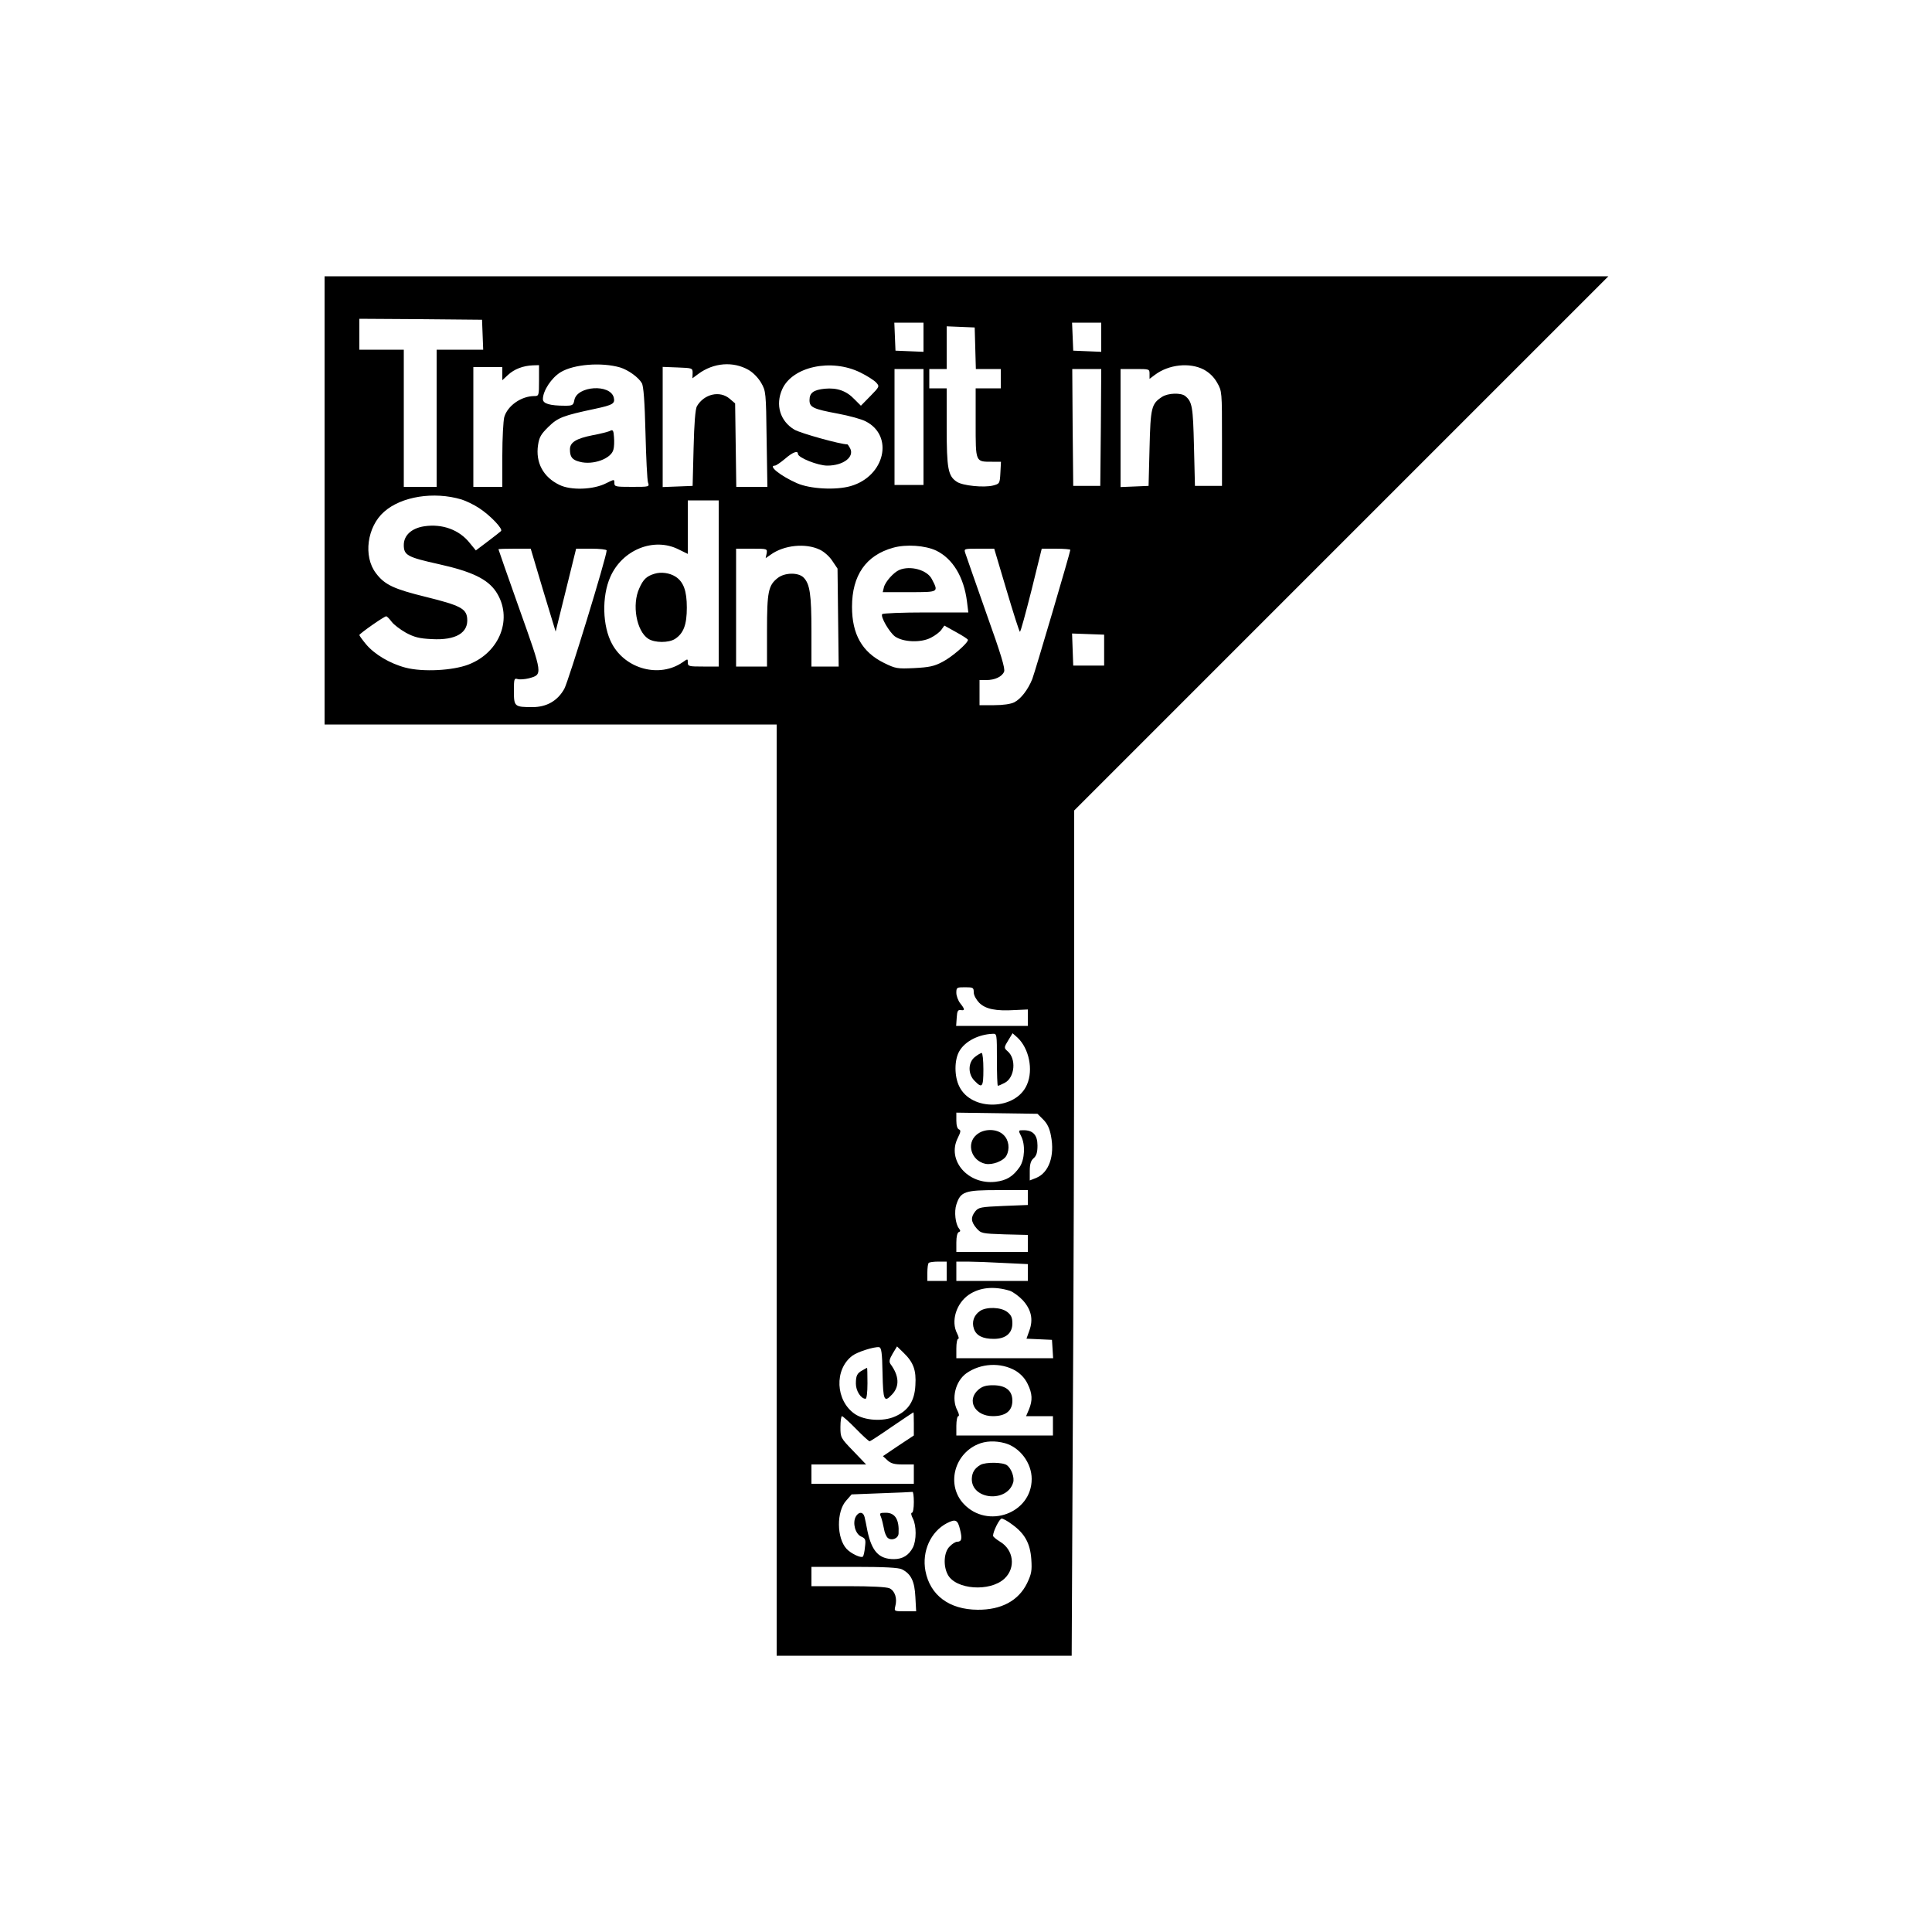 <?xml version="1.0" standalone="no"?>
<!DOCTYPE svg PUBLIC "-//W3C//DTD SVG 20010904//EN"
 "http://www.w3.org/TR/2001/REC-SVG-20010904/DTD/svg10.dtd">
<svg version="1.0" xmlns="http://www.w3.org/2000/svg"
 width="1000pt" height="1000pt" viewBox="0 0 1000 1000"
 preserveAspectRatio="xMidYMid meet">
<g transform="translate(0,1000) scale(0.1,-0.1)"
fill="#000000" stroke="none">
<path d="M1680 7410 l0 -1160 1170 0 1170 0 0 -2410 0 -2410 763 0 764 0 6
1223 c4 672 7 1656 7 2187 l0 965 1382 1382 1383 1383 -3323 0 -3322 0 0
-1160z m818 858 l3 -78 -121 0 -120 0 0 -355 0 -355 -85 0 -85 0 0 355 0 355
-115 0 -115 0 0 80 0 80 318 -2 317 -3 3 -77z m2282 -13 l0 -76 -72 3 -73 3
-3 73 -3 72 76 0 75 0 0 -75z m920 0 l0 -76 -72 3 -73 3 -3 73 -3 72 76 0 75
0 0 -75z m-652 -57 l3 -108 64 0 65 0 0 -50 0 -50 -65 0 -65 0 0 -180 c0 -204
-2 -200 85 -200 l46 0 -3 -57 c-3 -56 -4 -57 -38 -66 -47 -12 -157 -1 -187 19
-46 30 -53 67 -53 284 l0 200 -45 0 -45 0 0 50 0 50 45 0 45 0 0 110 0 111 73
-3 72 -3 3 -107z m-1838 -100 c42 -13 95 -51 112 -81 9 -15 15 -95 19 -257 3
-129 9 -245 13 -257 8 -23 7 -23 -83 -23 -85 0 -91 1 -91 20 0 20 0 20 -42 -1
-66 -34 -183 -38 -242 -9 -84 40 -125 116 -111 207 6 40 15 56 54 94 49 48 76
58 241 93 93 20 104 27 97 58 -18 72 -189 61 -204 -12 -5 -27 -9 -30 -47 -30
-81 0 -116 11 -116 34 0 43 44 110 91 139 68 42 213 53 309 25z m665 -13 c24
-14 50 -41 65 -67 24 -42 25 -48 28 -290 l4 -248 -81 0 -80 0 -3 216 -3 216
-28 24 c-51 44 -133 25 -170 -39 -8 -15 -14 -88 -17 -217 l-5 -195 -77 -3 -78
-3 0 311 0 311 78 -3 c76 -3 77 -3 77 -29 l-1 -27 31 23 c79 58 180 66 260 20z
m-1085 -55 c0 -77 -1 -80 -24 -80 -68 0 -139 -50 -156 -109 -5 -20 -10 -109
-10 -198 l0 -163 -75 0 -75 0 0 310 0 310 75 0 75 0 0 -34 0 -34 29 27 c33 31
79 48 129 50 l32 1 0 -80z m1663 42 c35 -17 72 -41 82 -52 18 -20 18 -21 -30
-70 l-49 -50 -34 34 c-41 43 -89 60 -153 54 -58 -6 -79 -21 -79 -59 0 -37 18
-46 147 -70 59 -11 124 -29 144 -40 147 -75 99 -284 -78 -335 -77 -22 -210
-15 -278 15 -84 37 -152 91 -114 91 6 0 29 16 52 35 39 34 67 45 67 26 0 -20
104 -61 152 -61 83 0 142 45 118 90 -6 11 -12 20 -14 20 -36 0 -241 57 -274
76 -74 44 -100 128 -63 210 53 117 254 160 404 86z m1778 15 c29 -16 52 -38
69 -68 25 -44 25 -46 25 -289 l0 -245 -70 0 -70 0 -5 205 c-5 205 -9 230 -45
260 -22 18 -89 16 -120 -4 -55 -36 -60 -54 -65 -266 l-5 -195 -72 -3 -73 -3 0
306 0 305 75 0 c74 0 75 0 75 -25 l0 -26 28 21 c72 54 180 65 253 27z m-1451
-297 l0 -300 -75 0 -75 0 0 300 0 300 75 0 75 0 0 -300z m918 -2 l-3 -303 -70
0 -70 0 -3 303 -2 302 75 0 75 0 -2 -302z m-3310 -373 c23 -7 65 -27 92 -45
57 -37 126 -109 113 -119 -4 -4 -36 -29 -69 -54 l-61 -46 -32 39 c-54 68 -142
100 -235 86 -66 -10 -106 -47 -106 -97 0 -53 19 -63 181 -99 171 -38 252 -77
296 -142 90 -135 22 -315 -143 -378 -82 -31 -234 -39 -324 -16 -81 21 -162 69
-206 122 -19 23 -34 44 -34 47 0 7 128 97 139 97 4 0 16 -12 28 -28 11 -15 44
-40 74 -57 43 -23 69 -30 134 -33 125 -7 191 33 183 109 -5 49 -38 66 -212
109 -167 41 -215 63 -260 123 -67 87 -46 241 42 318 90 80 258 106 400 64z
m1332 -435 l0 -430 -80 0 c-74 0 -80 1 -80 21 0 20 0 20 -27 1 -119 -82 -294
-36 -365 95 -50 91 -54 246 -9 347 62 141 226 207 354 142 l47 -23 0 138 0
139 80 0 80 0 0 -430z m523 175 c22 -10 51 -36 65 -58 l27 -40 3 -254 3 -253
-71 0 -70 0 0 183 c0 190 -8 245 -41 278 -27 27 -98 26 -134 -3 -48 -38 -55
-70 -55 -273 l0 -185 -80 0 -80 0 0 305 0 305 81 0 c81 0 81 0 77 -25 l-5 -24
26 18 c69 50 181 61 254 26z m603 -5 c86 -42 143 -137 159 -263 l7 -57 -220 0
c-122 0 -223 -4 -226 -9 -9 -14 37 -93 66 -115 42 -30 134 -34 186 -7 22 11
47 30 55 42 l15 21 61 -34 c33 -18 61 -36 61 -40 0 -17 -83 -89 -132 -114 -43
-23 -70 -28 -146 -32 -88 -4 -96 -3 -157 27 -113 56 -165 148 -165 290 0 163
72 267 213 306 67 19 166 12 223 -15z m-2035 -205 l65 -214 53 214 53 215 79
0 c43 0 79 -4 79 -9 0 -33 -197 -675 -219 -716 -35 -63 -92 -95 -165 -95 -93
0 -96 3 -96 82 0 64 1 69 20 63 10 -3 36 -1 57 4 73 20 73 17 -48 357 -60 169
-109 309 -109 311 0 2 38 3 83 3 l84 0 64 -215z m2399 0 c35 -118 66 -215 69
-215 4 0 30 97 60 215 l53 215 74 0 c41 0 74 -3 74 -6 0 -12 -182 -629 -197
-669 -22 -54 -58 -102 -93 -120 -18 -9 -57 -15 -105 -15 l-75 0 0 65 0 65 35
0 c44 0 81 17 92 43 7 15 -15 88 -93 306 -55 157 -104 296 -108 309 -7 22 -6
22 71 22 l79 0 64 -215z m505 -310 l0 -80 -80 0 -80 0 -3 83 -3 83 83 -3 83
-3 0 -80z m-675 -1771 c0 -15 12 -37 28 -54 33 -33 85 -44 186 -38 l66 3 0
-42 0 -43 -186 0 -185 0 3 43 c2 34 6 41 21 39 22 -4 22 4 -3 35 -11 14 -20
39 -20 54 0 28 2 29 45 29 42 0 45 -2 45 -26z m120 -349 c0 -74 2 -135 5 -135
4 0 19 7 35 15 53 27 62 126 14 165 -18 16 -18 19 7 59 l20 33 26 -23 c59 -56
82 -165 49 -242 -56 -134 -288 -141 -351 -10 -26 52 -26 138 1 183 29 50 98
86 172 89 22 1 22 0 22 -134z m240 -310 c21 -21 33 -46 40 -85 20 -103 -11
-190 -77 -217 l-33 -13 0 48 c0 36 5 54 20 67 15 13 20 31 20 66 0 54 -23 79
-72 79 -28 0 -28 0 -13 -30 23 -44 19 -121 -7 -160 -34 -49 -67 -70 -126 -77
-142 -16 -252 111 -195 226 16 32 17 41 7 45 -9 3 -14 21 -14 46 l0 41 210 -3
210 -3 30 -30z m-80 -404 l0 -38 -127 -5 c-116 -5 -128 -7 -145 -28 -24 -30
-23 -53 6 -87 24 -27 27 -28 145 -32 l121 -3 0 -44 0 -44 -185 0 -185 0 0 49
c0 31 5 51 13 54 9 3 9 7 1 18 -19 23 -26 88 -14 124 22 68 43 75 216 75 l154
0 0 -39z m-420 -381 l0 -50 -50 0 -50 0 0 43 c0 24 3 47 7 50 3 4 26 7 50 7
l43 0 0 -50z m293 43 l127 -6 0 -44 0 -43 -185 0 -185 0 0 50 0 50 58 0 c31 0
114 -3 185 -7z m34 -144 c17 -6 47 -28 67 -49 44 -49 55 -99 34 -157 l-15 -42
66 -3 66 -3 3 -47 3 -48 -250 0 -251 0 0 50 c0 28 4 50 9 50 6 0 3 12 -5 28
-33 63 -5 155 60 200 57 39 131 46 213 21z m-659 -427 c3 -142 8 -154 50 -109
39 42 36 96 -9 157 -8 12 -6 24 11 53 l23 38 33 -32 c52 -50 67 -91 62 -169
-4 -82 -37 -132 -106 -162 -61 -27 -157 -21 -207 13 -101 69 -108 231 -13 302
27 20 112 47 138 44 12 -2 16 -26 18 -135z m689 13 c27 -17 48 -39 62 -68 25
-51 26 -85 7 -132 l-15 -35 70 0 69 0 0 -50 0 -50 -250 0 -250 0 0 50 c0 28 5
50 10 50 6 0 4 13 -5 30 -32 61 -10 151 47 192 74 52 177 58 255 13z m-527
-275 l0 -60 -80 -53 -80 -54 23 -21 c18 -17 36 -22 80 -22 l57 0 0 -50 0 -50
-265 0 -265 0 0 50 0 50 142 0 141 0 -66 69 c-66 68 -67 70 -67 125 0 31 4 56
8 56 4 0 37 -29 72 -65 35 -36 67 -65 71 -65 4 0 56 34 115 75 60 41 110 74
112 75 1 0 2 -27 2 -60z m472 -100 c78 -22 138 -103 138 -185 0 -178 -228
-261 -352 -129 -89 95 -52 254 72 308 41 18 91 20 142 6z m-472 -305 c0 -31
-4 -55 -10 -55 -6 0 -4 -13 5 -30 19 -37 19 -113 0 -150 -21 -40 -53 -60 -98
-60 -77 0 -114 39 -137 145 -5 28 -12 60 -15 73 -7 28 -31 29 -46 1 -17 -33
-2 -88 28 -102 23 -10 25 -16 20 -55 -2 -23 -7 -46 -11 -49 -9 -9 -62 16 -84
40 -52 56 -53 194 -2 250 l28 32 154 6 c84 3 156 6 161 7 4 1 7 -23 7 -53z
m508 -115 c66 -47 94 -98 100 -180 4 -61 1 -76 -22 -125 -45 -91 -134 -138
-256 -137 -147 1 -246 75 -270 201 -19 101 27 203 111 247 45 23 56 18 68 -32
12 -48 9 -64 -15 -64 -8 0 -26 -11 -39 -25 -29 -28 -34 -98 -10 -144 40 -79
219 -92 294 -22 60 56 48 150 -24 192 -19 12 -35 25 -35 30 0 22 33 89 45 89
6 0 31 -13 53 -30z m-569 -233 c47 -24 65 -62 69 -143 l4 -74 -57 0 c-57 0
-57 0 -51 26 11 41 -2 80 -30 93 -16 7 -94 11 -214 11 l-190 0 0 50 0 50 223
0 c156 0 229 -4 246 -13z"/>
<path d="M3160 7771 c-8 -5 -50 -16 -94 -24 -85 -17 -116 -37 -116 -73 0 -39
11 -54 50 -64 69 -19 164 16 175 63 4 13 5 42 3 65 -2 33 -6 39 -18 33z"/>
<path d="M3387 7030 c-40 -12 -58 -29 -78 -75 -39 -84 -15 -221 46 -261 34
-22 106 -22 139 -1 44 29 61 73 61 162 0 87 -17 133 -58 160 -31 20 -76 26
-110 15z"/>
<path d="M4655 7050 c-29 -12 -73 -61 -80 -90 l-6 -25 138 0 c153 0 152 -1
116 68 -24 47 -111 71 -168 47z"/>
<path d="M5046 4529 c-36 -28 -37 -89 -1 -124 39 -40 45 -32 45 60 0 47 -4 85
-9 85 -4 0 -20 -9 -35 -21z"/>
<path d="M5054 4126 c-54 -46 -26 -135 47 -150 37 -7 93 15 108 42 19 35 13
81 -14 107 -33 34 -103 35 -141 1z"/>
<path d="M5072 3214 c-32 -22 -43 -57 -31 -92 12 -35 45 -52 103 -52 61 0 96
29 96 80 0 30 -6 43 -26 59 -33 26 -109 28 -142 5z"/>
<path d="M4465 2908 c-29 -16 -35 -28 -35 -70 0 -37 26 -78 50 -78 6 0 10 33
10 80 0 44 -1 80 -2 80 -2 0 -12 -6 -23 -12z"/>
<path d="M5064 2807 c-63 -55 -18 -137 75 -137 66 0 101 27 101 80 0 53 -35
80 -101 80 -36 0 -55 -6 -75 -23z"/>
<path d="M5075 2418 c-31 -18 -44 -40 -45 -73 -1 -108 182 -124 214 -19 8 26
-9 73 -32 90 -21 16 -110 17 -137 2z"/>
<path d="M4560 2148 c5 -13 11 -39 15 -59 3 -21 12 -42 20 -49 20 -17 55 -3
56 23 4 72 -18 107 -66 107 -32 0 -34 -2 -25 -22z"/>
</g>
</svg>
